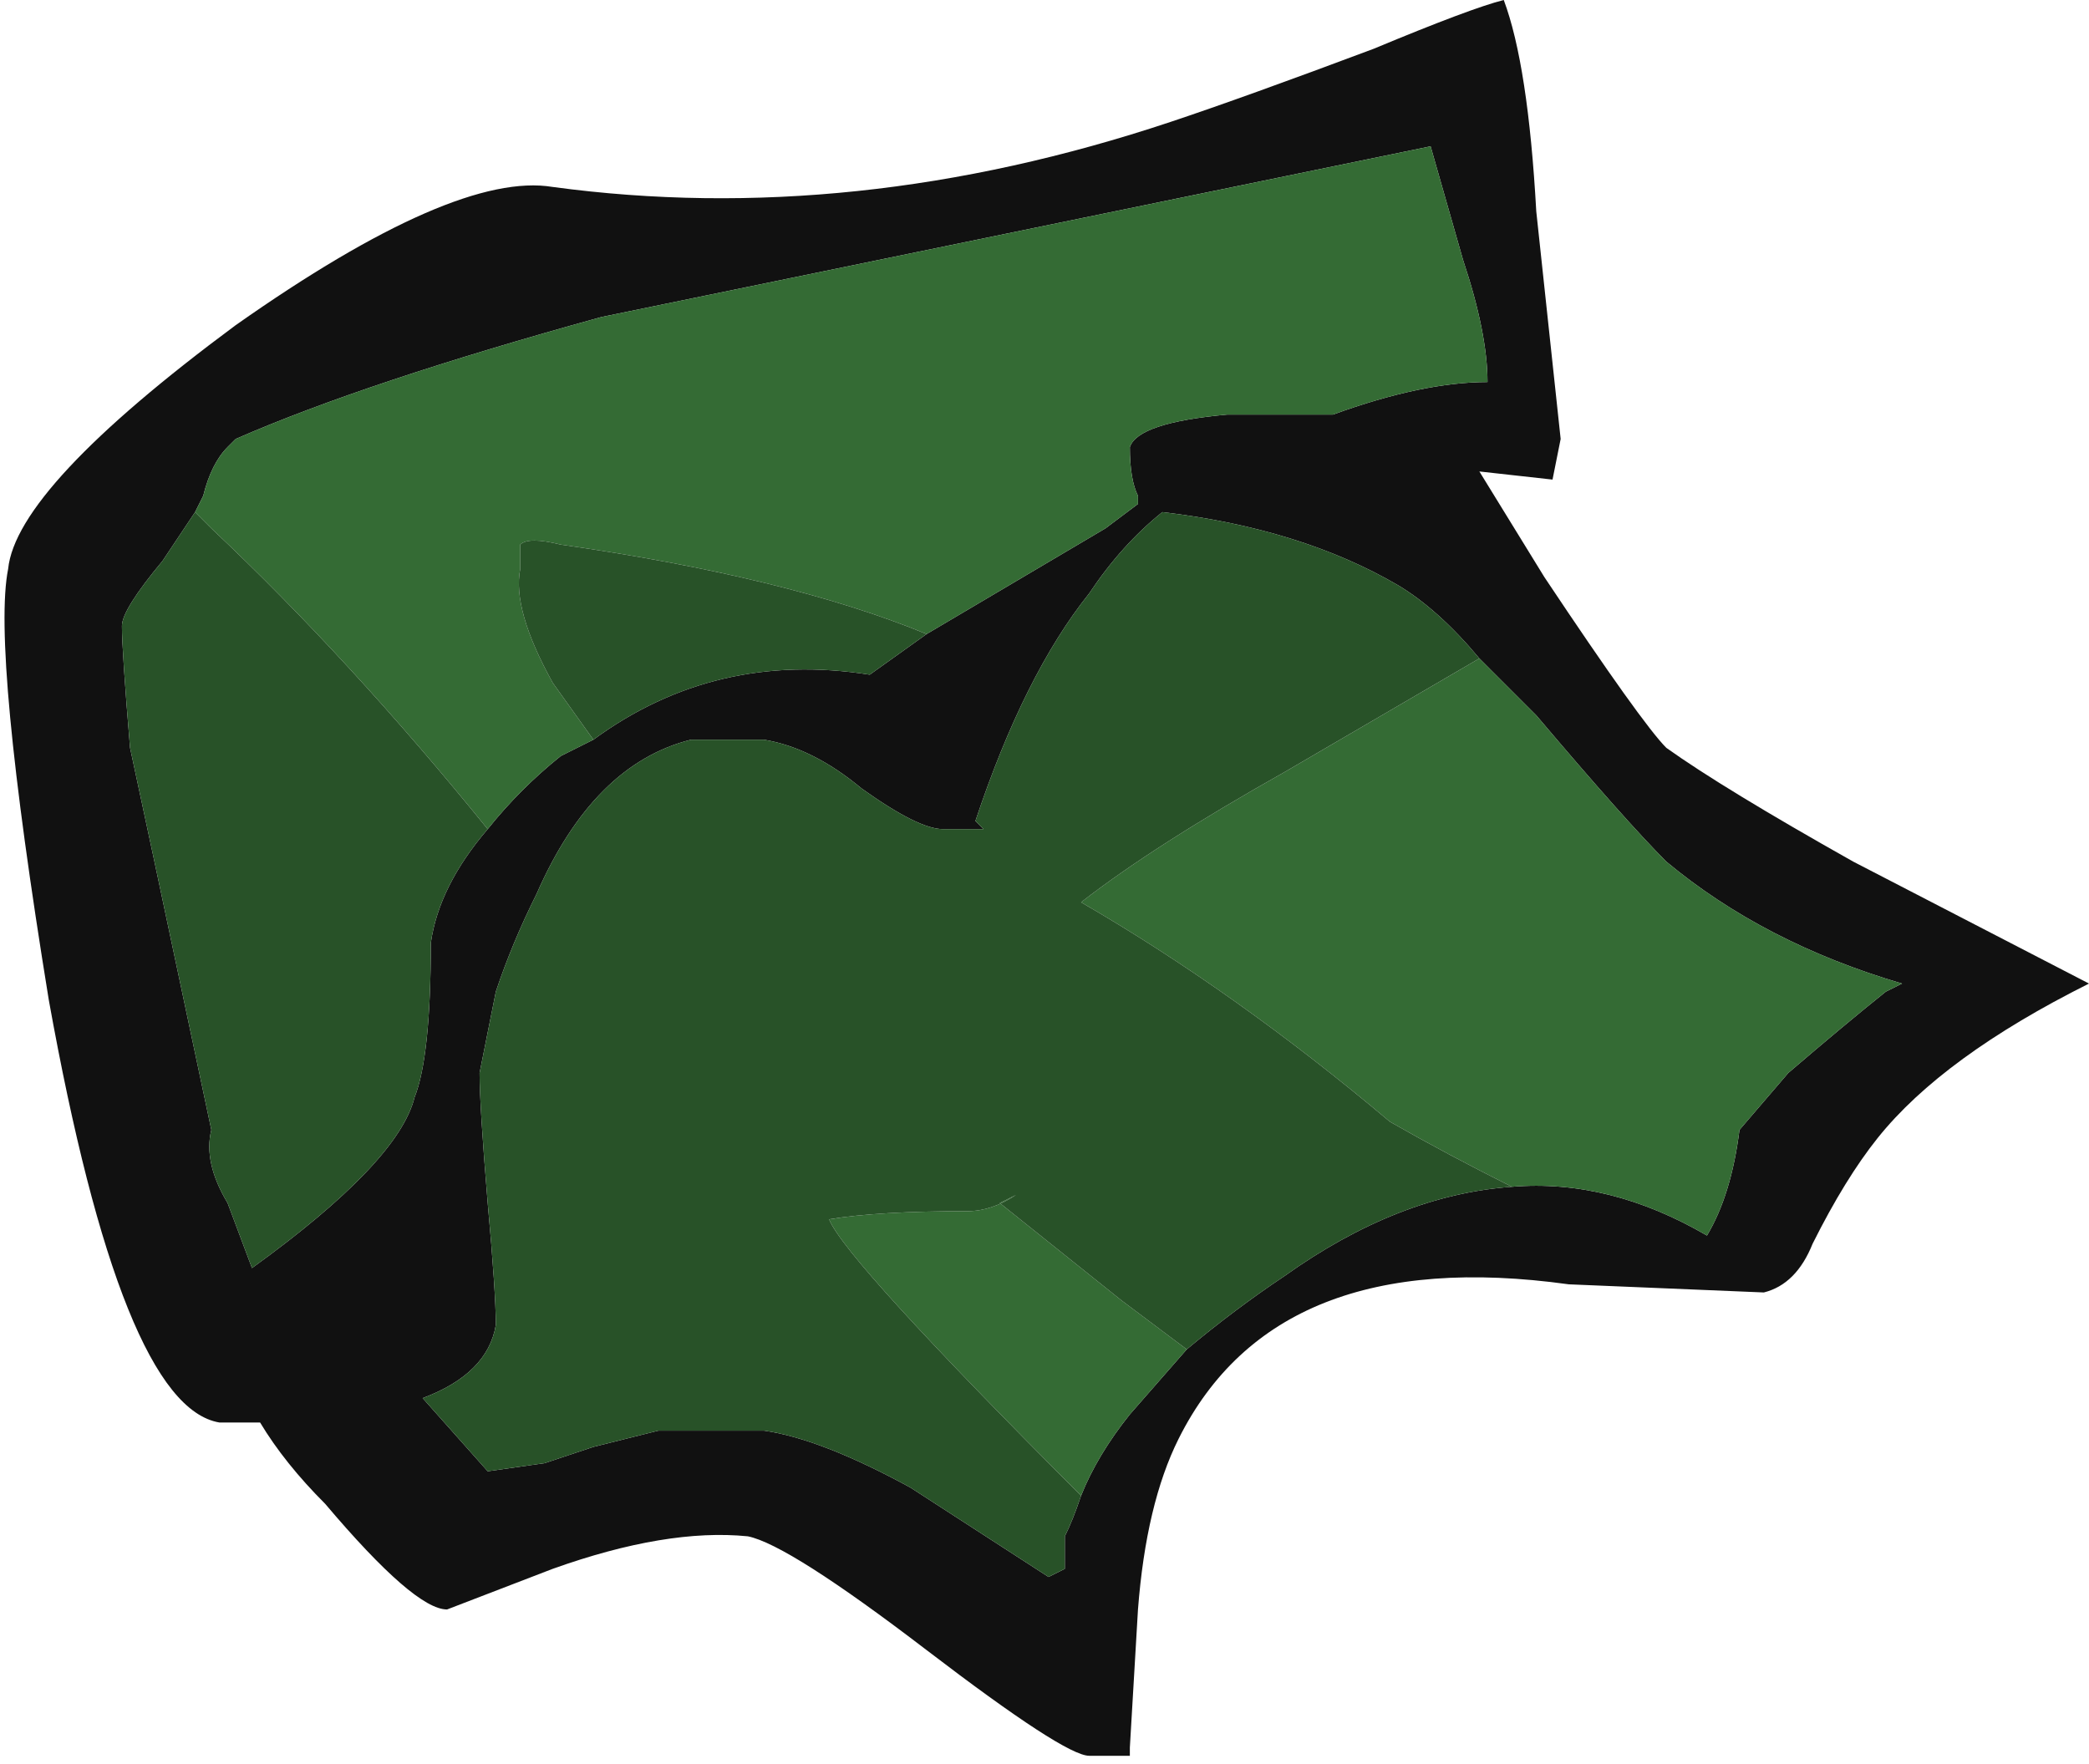 <?xml version="1.0" encoding="UTF-8" standalone="no"?>
<svg xmlns:ffdec="https://www.free-decompiler.com/flash" xmlns:xlink="http://www.w3.org/1999/xlink" ffdec:objectType="shape" height="10.85px" width="12.85px" xmlns="http://www.w3.org/2000/svg">
  <g transform="matrix(1.0, 0.0, 0.0, 1.0, 1.0, 2.6)">
    <path d="M2.4 -1.45 Q4.25 -1.2 6.2 -1.85 6.65 -2.0 7.45 -2.3 8.05 -2.55 8.25 -2.6 8.4 -2.2 8.45 -1.3 L8.6 0.1 8.55 0.35 8.1 0.3 8.5 0.95 Q9.1 1.85 9.25 2.0 9.6 2.25 10.4 2.7 L11.85 3.45 Q10.95 3.9 10.55 4.4 10.35 4.65 10.15 5.05 10.05 5.3 9.85 5.35 L8.65 5.3 Q6.85 5.05 6.25 6.25 6.05 6.65 6.0 7.3 L5.95 8.15 5.95 8.2 5.7 8.2 Q5.55 8.2 4.7 7.55 3.85 6.9 3.6 6.85 3.1 6.8 2.4 7.05 L1.75 7.3 Q1.55 7.3 1.0 6.65 0.75 6.4 0.6 6.15 L0.35 6.15 Q-0.25 6.05 -0.7 3.55 -1.05 1.4 -0.95 0.9 -0.9 0.4 0.45 -0.6 1.8 -1.55 2.4 -1.45 M4.7 1.3 L5.8 0.65 6.0 0.5 6.0 0.45 Q5.95 0.35 5.95 0.15 6.0 0.0 6.55 -0.05 L7.2 -0.05 Q7.75 -0.25 8.15 -0.25 8.15 -0.55 8.0 -1.0 L7.8 -1.7 2.7 -0.65 Q1.25 -0.25 0.45 0.1 L0.4 0.15 Q0.3 0.25 0.25 0.45 L0.2 0.55 0.0 0.85 Q-0.25 1.15 -0.25 1.25 -0.25 1.4 -0.2 2.0 L-0.05 2.7 0.3 4.35 Q0.25 4.55 0.4 4.8 L0.55 5.2 Q1.45 4.55 1.55 4.15 1.65 3.9 1.65 3.2 1.7 2.85 2.0 2.5 2.2 2.25 2.45 2.05 L2.65 1.95 Q3.4 1.4 4.35 1.55 L4.7 1.3 M8.3 4.7 Q8.9 4.65 9.5 5.0 9.65 4.75 9.7 4.35 L10.0 4.0 Q10.35 3.7 10.6 3.5 L10.7 3.45 Q9.85 3.2 9.25 2.7 9.0 2.45 8.45 1.8 L8.1 1.45 Q7.85 1.15 7.6 1.0 7.0 0.65 6.15 0.55 5.9 0.75 5.7 1.05 5.3 1.55 5.0 2.45 L5.05 2.5 4.8 2.5 Q4.65 2.5 4.3 2.25 4.0 2.0 3.7 1.95 L3.25 1.95 Q2.65 2.1 2.3 2.9 2.15 3.2 2.05 3.5 2.0 3.75 1.95 4.0 1.95 4.2 2.0 4.8 2.05 5.35 2.05 5.55 2.0 5.85 1.6 6.0 L2.0 6.45 2.35 6.4 2.65 6.3 3.05 6.2 3.7 6.2 Q4.05 6.25 4.6 6.55 L5.45 7.1 5.55 7.05 5.55 6.85 Q5.6 6.75 5.65 6.6 5.75 6.35 5.95 6.1 L6.3 5.7 Q6.6 5.45 6.9 5.25 7.6 4.75 8.3 4.7" fill="#111111" fill-rule="evenodd" stroke="none"/>
    <path d="M0.2 0.55 L0.25 0.45 Q0.3 0.25 0.4 0.15 L0.45 0.1 Q1.25 -0.25 2.7 -0.65 L7.8 -1.7 8.0 -1.0 Q8.15 -0.55 8.15 -0.25 7.75 -0.25 7.2 -0.05 L6.55 -0.05 Q6.0 0.0 5.95 0.15 5.95 0.35 6.0 0.45 L6.0 0.5 5.8 0.65 4.7 1.3 Q3.85 0.95 2.45 0.75 2.25 0.7 2.2 0.75 L2.2 0.9 Q2.15 1.15 2.4 1.6 L2.65 1.95 2.45 2.05 Q2.2 2.25 2.0 2.5 1.15 1.45 0.3 0.65 L0.2 0.55 M8.1 1.45 L8.45 1.8 Q9.0 2.45 9.25 2.7 9.85 3.2 10.7 3.45 L10.6 3.5 Q10.35 3.7 10.0 4.0 L9.7 4.35 Q9.65 4.75 9.5 5.0 8.9 4.65 8.3 4.7 7.9 4.5 7.55 4.3 6.6 3.5 5.65 2.95 6.1 2.6 6.9 2.15 L8.1 1.45 M6.3 5.7 L5.95 6.1 Q5.75 6.35 5.65 6.6 4.2 5.15 4.1 4.9 4.4 4.85 4.95 4.85 5.1 4.85 5.25 4.75 L5.15 4.8 5.9 5.4 6.3 5.7" fill="#346b34" fill-rule="evenodd" stroke="none"/>
    <path d="M0.2 0.55 L0.3 0.65 Q1.15 1.45 2.0 2.5 1.7 2.85 1.65 3.2 1.65 3.9 1.55 4.15 1.45 4.55 0.55 5.2 L0.4 4.8 Q0.25 4.55 0.3 4.35 L-0.05 2.7 -0.2 2.0 Q-0.25 1.4 -0.25 1.25 -0.25 1.15 0.0 0.85 L0.2 0.55 M2.65 1.95 L2.4 1.6 Q2.15 1.15 2.2 0.9 L2.2 0.75 Q2.25 0.7 2.45 0.75 3.85 0.95 4.7 1.3 L4.35 1.55 Q3.4 1.4 2.65 1.95 M8.1 1.45 L6.9 2.15 Q6.1 2.6 5.65 2.95 6.6 3.5 7.55 4.3 7.9 4.5 8.3 4.7 7.6 4.75 6.9 5.25 6.6 5.45 6.3 5.7 L5.9 5.4 5.15 4.8 5.25 4.75 Q5.1 4.85 4.95 4.85 4.4 4.85 4.1 4.9 4.2 5.15 5.65 6.6 5.6 6.75 5.55 6.85 L5.55 7.05 5.45 7.1 4.6 6.55 Q4.05 6.25 3.7 6.2 L3.05 6.2 2.65 6.3 2.35 6.4 2.0 6.45 1.6 6.0 Q2.0 5.85 2.05 5.55 2.05 5.35 2.0 4.8 1.95 4.2 1.95 4.0 2.0 3.75 2.05 3.5 2.15 3.2 2.3 2.9 2.65 2.1 3.25 1.95 L3.7 1.95 Q4.0 2.0 4.3 2.25 4.65 2.5 4.8 2.5 L5.05 2.5 5.0 2.45 Q5.3 1.55 5.7 1.05 5.9 0.75 6.15 0.55 7.0 0.65 7.6 1.0 7.85 1.15 8.1 1.45" fill="#285228" fill-rule="evenodd" stroke="none"/>
  </g>
</svg>
